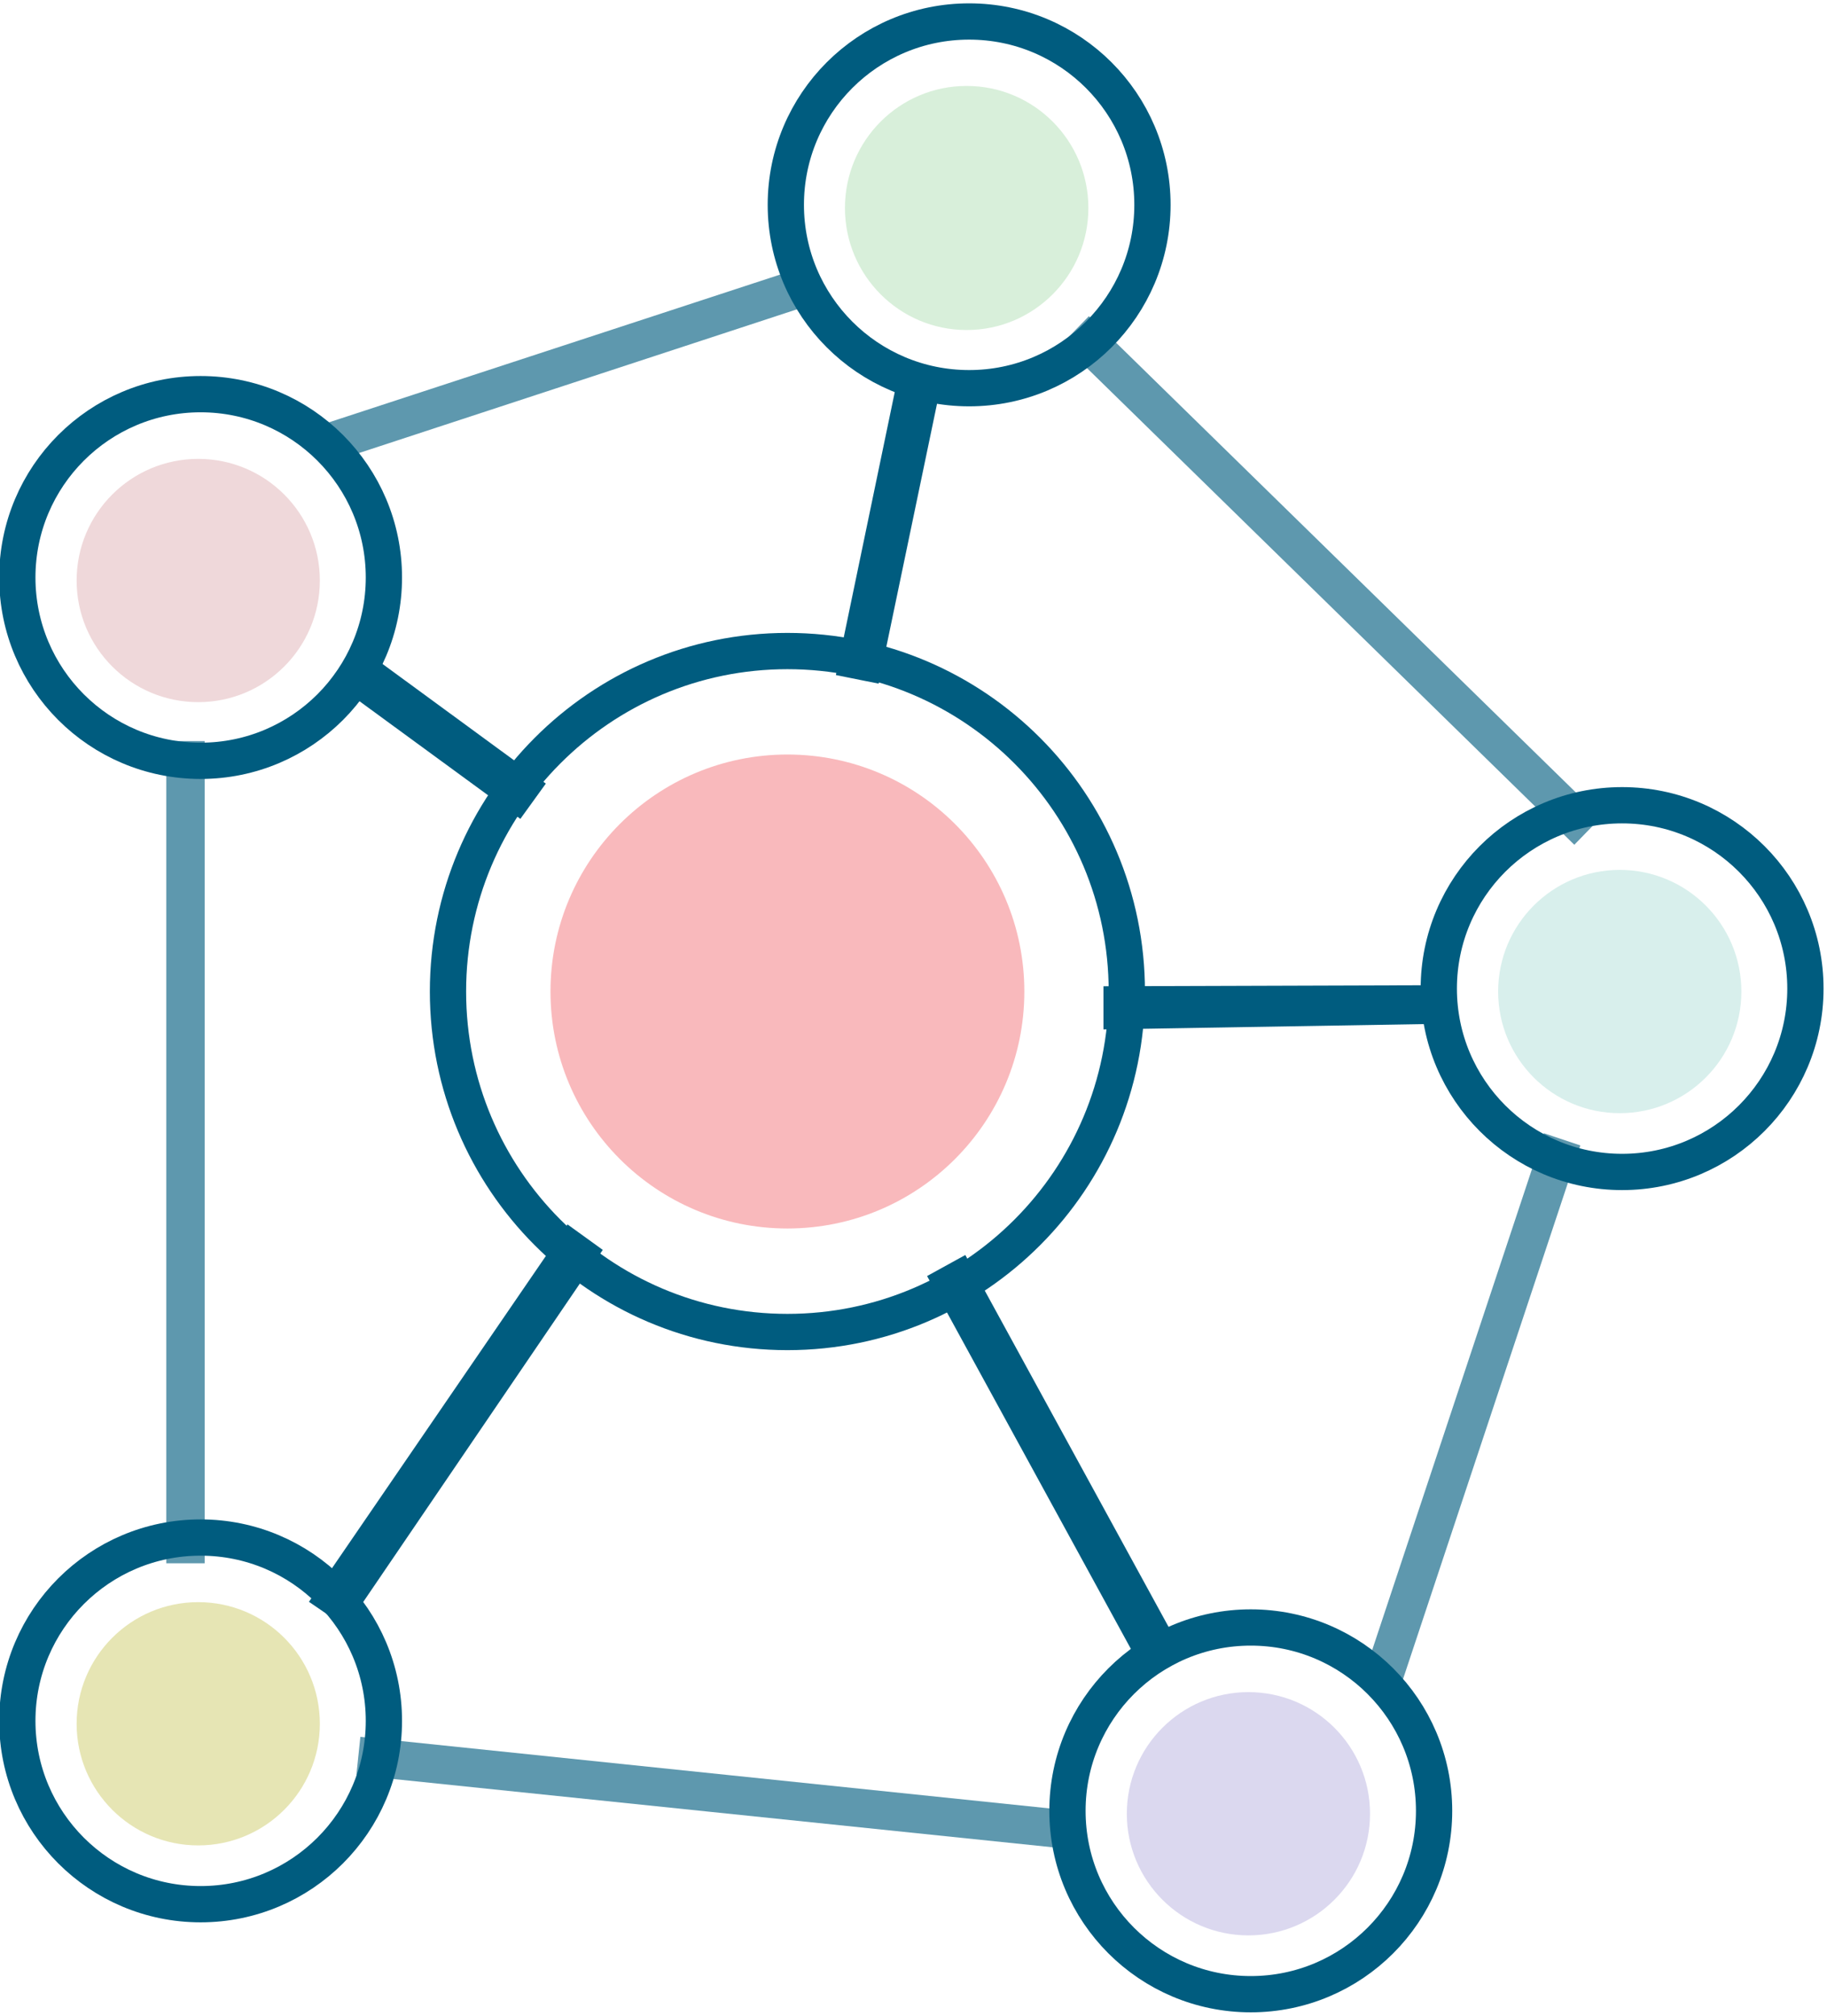 <svg xmlns="http://www.w3.org/2000/svg" xmlns:xlink="http://www.w3.org/1999/xlink" preserveAspectRatio="xMidYMid" width="1058" height="1167" viewBox="0 0 1058 1167">
  <defs>
    <style>
      .cls-1, .cls-11, .cls-12 {
        fill: #005c7f;
      }

      .cls-1 {
        opacity: 0.63;
      }

      .cls-1, .cls-11, .cls-12, .cls-2, .cls-5, .cls-6 {
        fill-rule: evenodd;
      }

      .cls-11, .cls-2, .cls-4, .cls-5 {
        stroke: #005c7f;
      }

      .cls-2, .cls-4 {
        stroke-width: 21px;
      }

      .cls-2, .cls-4, .cls-5 {
        fill: none;
      }

      .cls-3 {
        fill: #f9b9bc;
      }

      .cls-11, .cls-5 {
        stroke-width: 3px;
      }

      .cls-6 {
        fill: #d8efda;
      }

      .cls-7 {
        fill: #dbd8ef;
      }

      .cls-8 {
        fill: #e6e5b4;
      }

      .cls-9 {
        fill: #efd8da;
      }

      .cls-10 {
        fill: #d8efec;
      }
    </style>
  </defs>
  <path d="M96.295,429.042 L118.542,429.042 L118.542,905.085 L96.295,905.085 L96.295,429.042 Z" class="cls-1"/>
  <path d="M206.366,1027.754 L208.695,1005.562 L627.000,1049.000 L624.000,1071.000 L206.366,1027.754 Z" class="cls-1"/>
  <path d="M811.339,975.557 L790.233,968.500 L894.053,656.097 L915.158,663.153 L811.339,975.557 Z" class="cls-1"/>
  <path d="M927.202,473.120 L911.672,489.097 L615.044,199.008 L630.575,183.031 L927.202,473.120 Z" class="cls-1"/>
  <path d="M188.721,268.574 L181.845,247.352 L470.000,153.000 L477.000,174.000 L188.721,268.574 Z" class="cls-1"/>
  <path d="M455.976,376.931 C564.529,376.931 652.529,465.187 652.529,574.057 C652.529,682.927 564.529,771.184 455.976,771.184 C347.423,771.184 259.423,682.927 259.423,574.057 C259.423,465.187 347.423,376.931 455.976,376.931 Z" class="cls-2"/>
  <circle cx="455.985" cy="574.047" r="137.203" class="cls-3"/>
  <circle cx="724.313" cy="1048.407" r="106.157" class="cls-4"/>
  <path d="M-1216.283,503.399 L-1186.605,503.399 L-1186.605,994.294 L-1216.283,994.294 L-1216.283,503.399 Z" class="cls-5"/>
  <circle cx="116.172" cy="996.315" r="106.141" class="cls-4"/>
  <circle cx="561.219" cy="118.594" r="106.156" class="cls-4"/>
  <path d="M559.785,49.754 C598.713,49.754 630.270,81.389 630.270,120.412 C630.270,159.435 598.713,191.070 559.785,191.070 C520.856,191.070 489.299,159.435 489.299,120.412 C489.299,81.389 520.856,49.754 559.785,49.754 Z" class="cls-6"/>
  <circle cx="722.953" cy="1050.094" r="70.422" class="cls-7"/>
  <circle cx="114.797" cy="998.002" r="70.422" class="cls-8"/>
  <circle cx="114.797" cy="336.094" r="70.422" class="cls-9"/>
  <circle cx="937.986" cy="574.063" r="70.423" class="cls-10"/>
  <path d="M193.536,393.410 L206.693,375.415 L314.000,454.000 L301.000,472.000 L193.536,393.410 Z" class="cls-11"/>
  <path d="M200.000,940.000 L181.000,927.000 L329.000,711.000 L347.000,724.000 L200.000,940.000 Z" class="cls-11"/>
  <path d="M538.899,739.372 L558.405,728.642 L684.472,959.226 L664.966,969.955 L538.899,739.372 Z" class="cls-11"/>
  <path d="M639.000,596.000 L639.000,571.000 L837.864,570.367 L837.864,592.681 L639.000,596.000 Z" class="cls-12"/>
  <path d="M507.650,394.039 L485.835,389.663 L523.000,211.000 L545.000,215.000 L507.650,394.039 Z" class="cls-11"/>
  <circle cx="116.172" cy="334.344" r="106.141" class="cls-4"/>
  <circle cx="939.344" cy="572.36" r="106.156" class="cls-4"/>
</svg>

